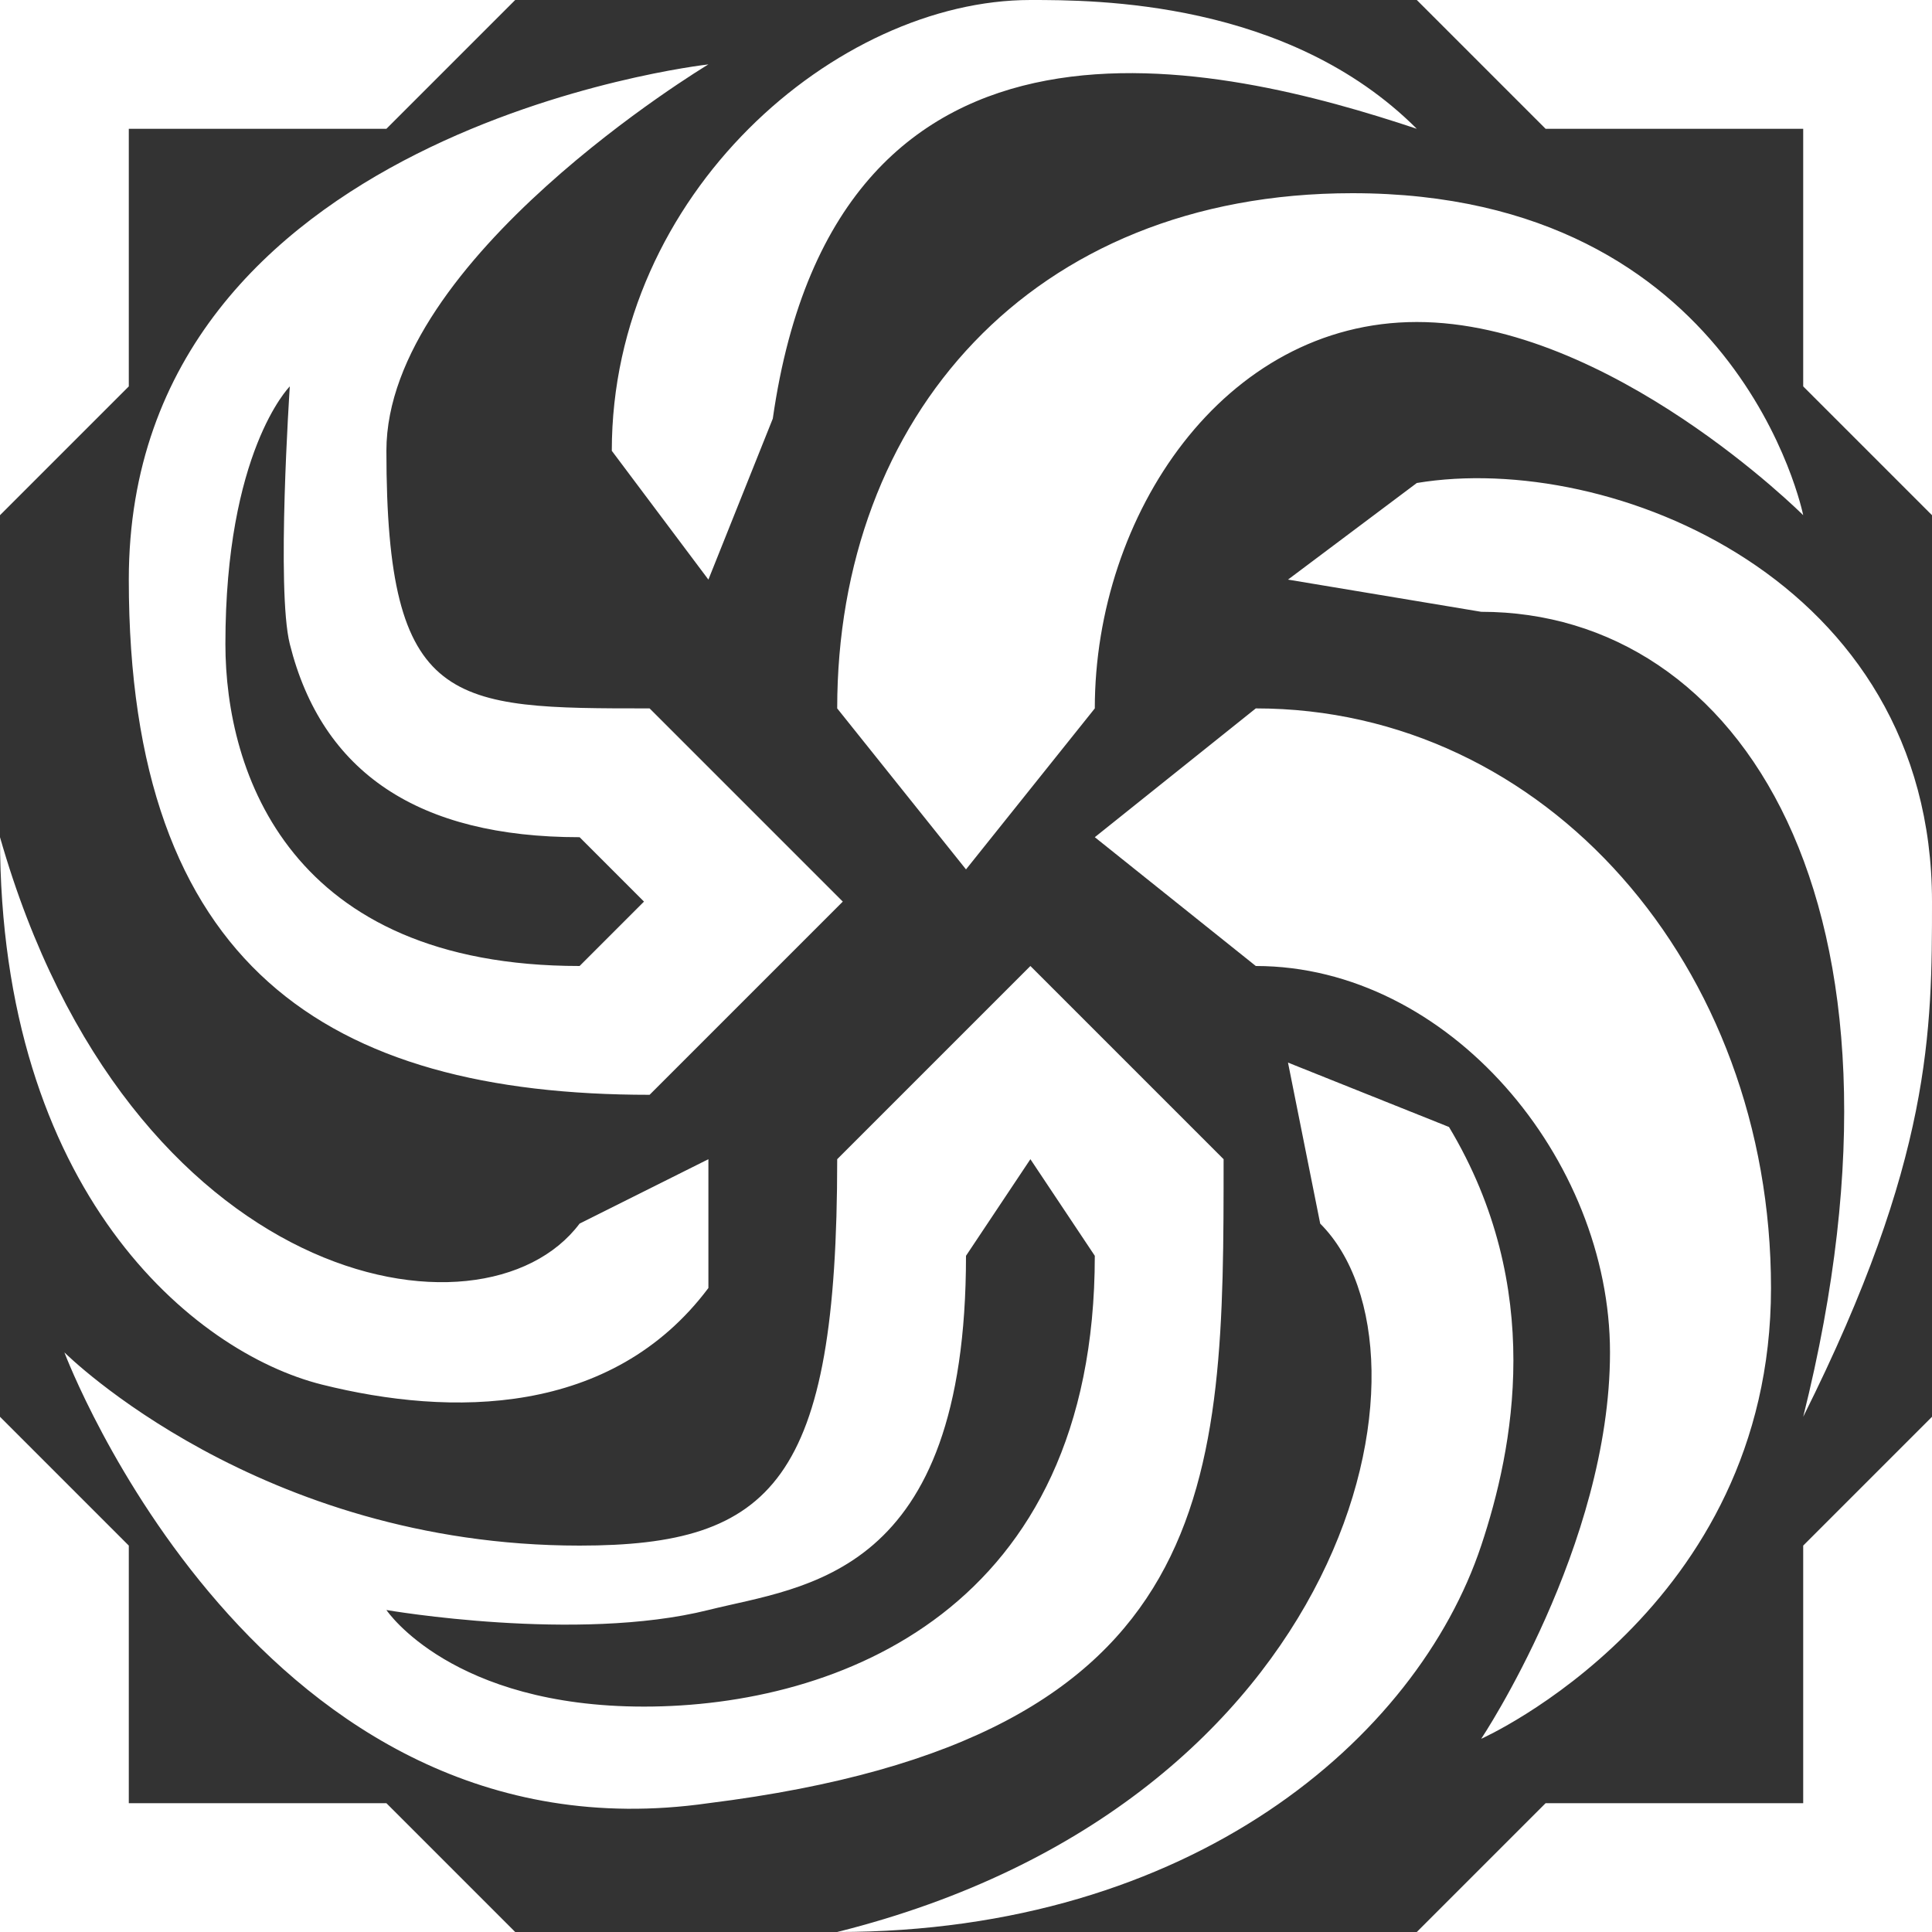 <svg width="30" height="30" viewBox="0 0 30 30" fill="none" xmlns="http://www.w3.org/2000/svg">
<rect x="0" y="0" width="30" height="30" fill="#333333" stroke="none"/>
<path d="M2 24V28H6L8 30H0V22L2 24ZM22.5 17.5C24 20 23.5 22.5 23 24C22 27 18.5 30 13 30C21 28 22.5 21 20.5 19L20 16.5L22.5 17.5ZM30 30H22L24 28H28V24L30 22V30ZM19 18C19 23 19 27 11 28C4.025 28.996 1.022 21.057 1 21C1.027 21.026 4.022 24 9 24C12 24 13 23 13 18L16 15L19 18ZM19.5 11C24 11 27.5 15 27.5 20C27.5 25 23 27 23 27C23 27 25 24 25 21C25 18 22.5 15 19.5 15L17 13L19.5 11ZM15 19.5C15 24.5 12.5 24.625 11 25C8.96 25.51 6.015 25.003 6 25C6.015 25.022 7.022 26.5 10 26.5C13 26.5 17 25 17 19.5L16 18L15 19.5ZM22 7.5C25 7 30 9 30 14C30 16 30 18 28 22C30 14 27 9.5 23 9.5L20 9L22 7.5ZM0 13C2 19.999 7.5 21 9 19L11 18V20C9.5 22 7 22 5 21.5C3 21 0 18.5 0 13ZM11 1C10.955 1.027 6 4.014 6 7C6 11 7.001 11 10.087 11L13.087 14L10.087 17C5.087 17 2 15 2 9C2 2.028 10.929 1.008 11 1ZM4.5 6C4.484 6.016 3.5 7.024 3.5 10C3.5 12 4.501 15 9 15L10 14L9 13C6.5 13 5 12 4.5 10C4.289 9.156 4.498 6.037 4.5 6ZM21 3C27 3 28 8 28 8C28 8 25 5 22 5C19 5 17 8 17 11L15 13.5L13 11C13 6.5 16 3 21 3ZM16 0C17 0 20 1.86273e-09 22 2C19 1 13 -0.5 12 6.5L11 9L9.5 7C9.5 3 13 0 16 0ZM6 2H2V6L0 8V0H8L6 2ZM30 8L28 6V2H24L22 0H30V8Z" fill="white"/>
</svg>
